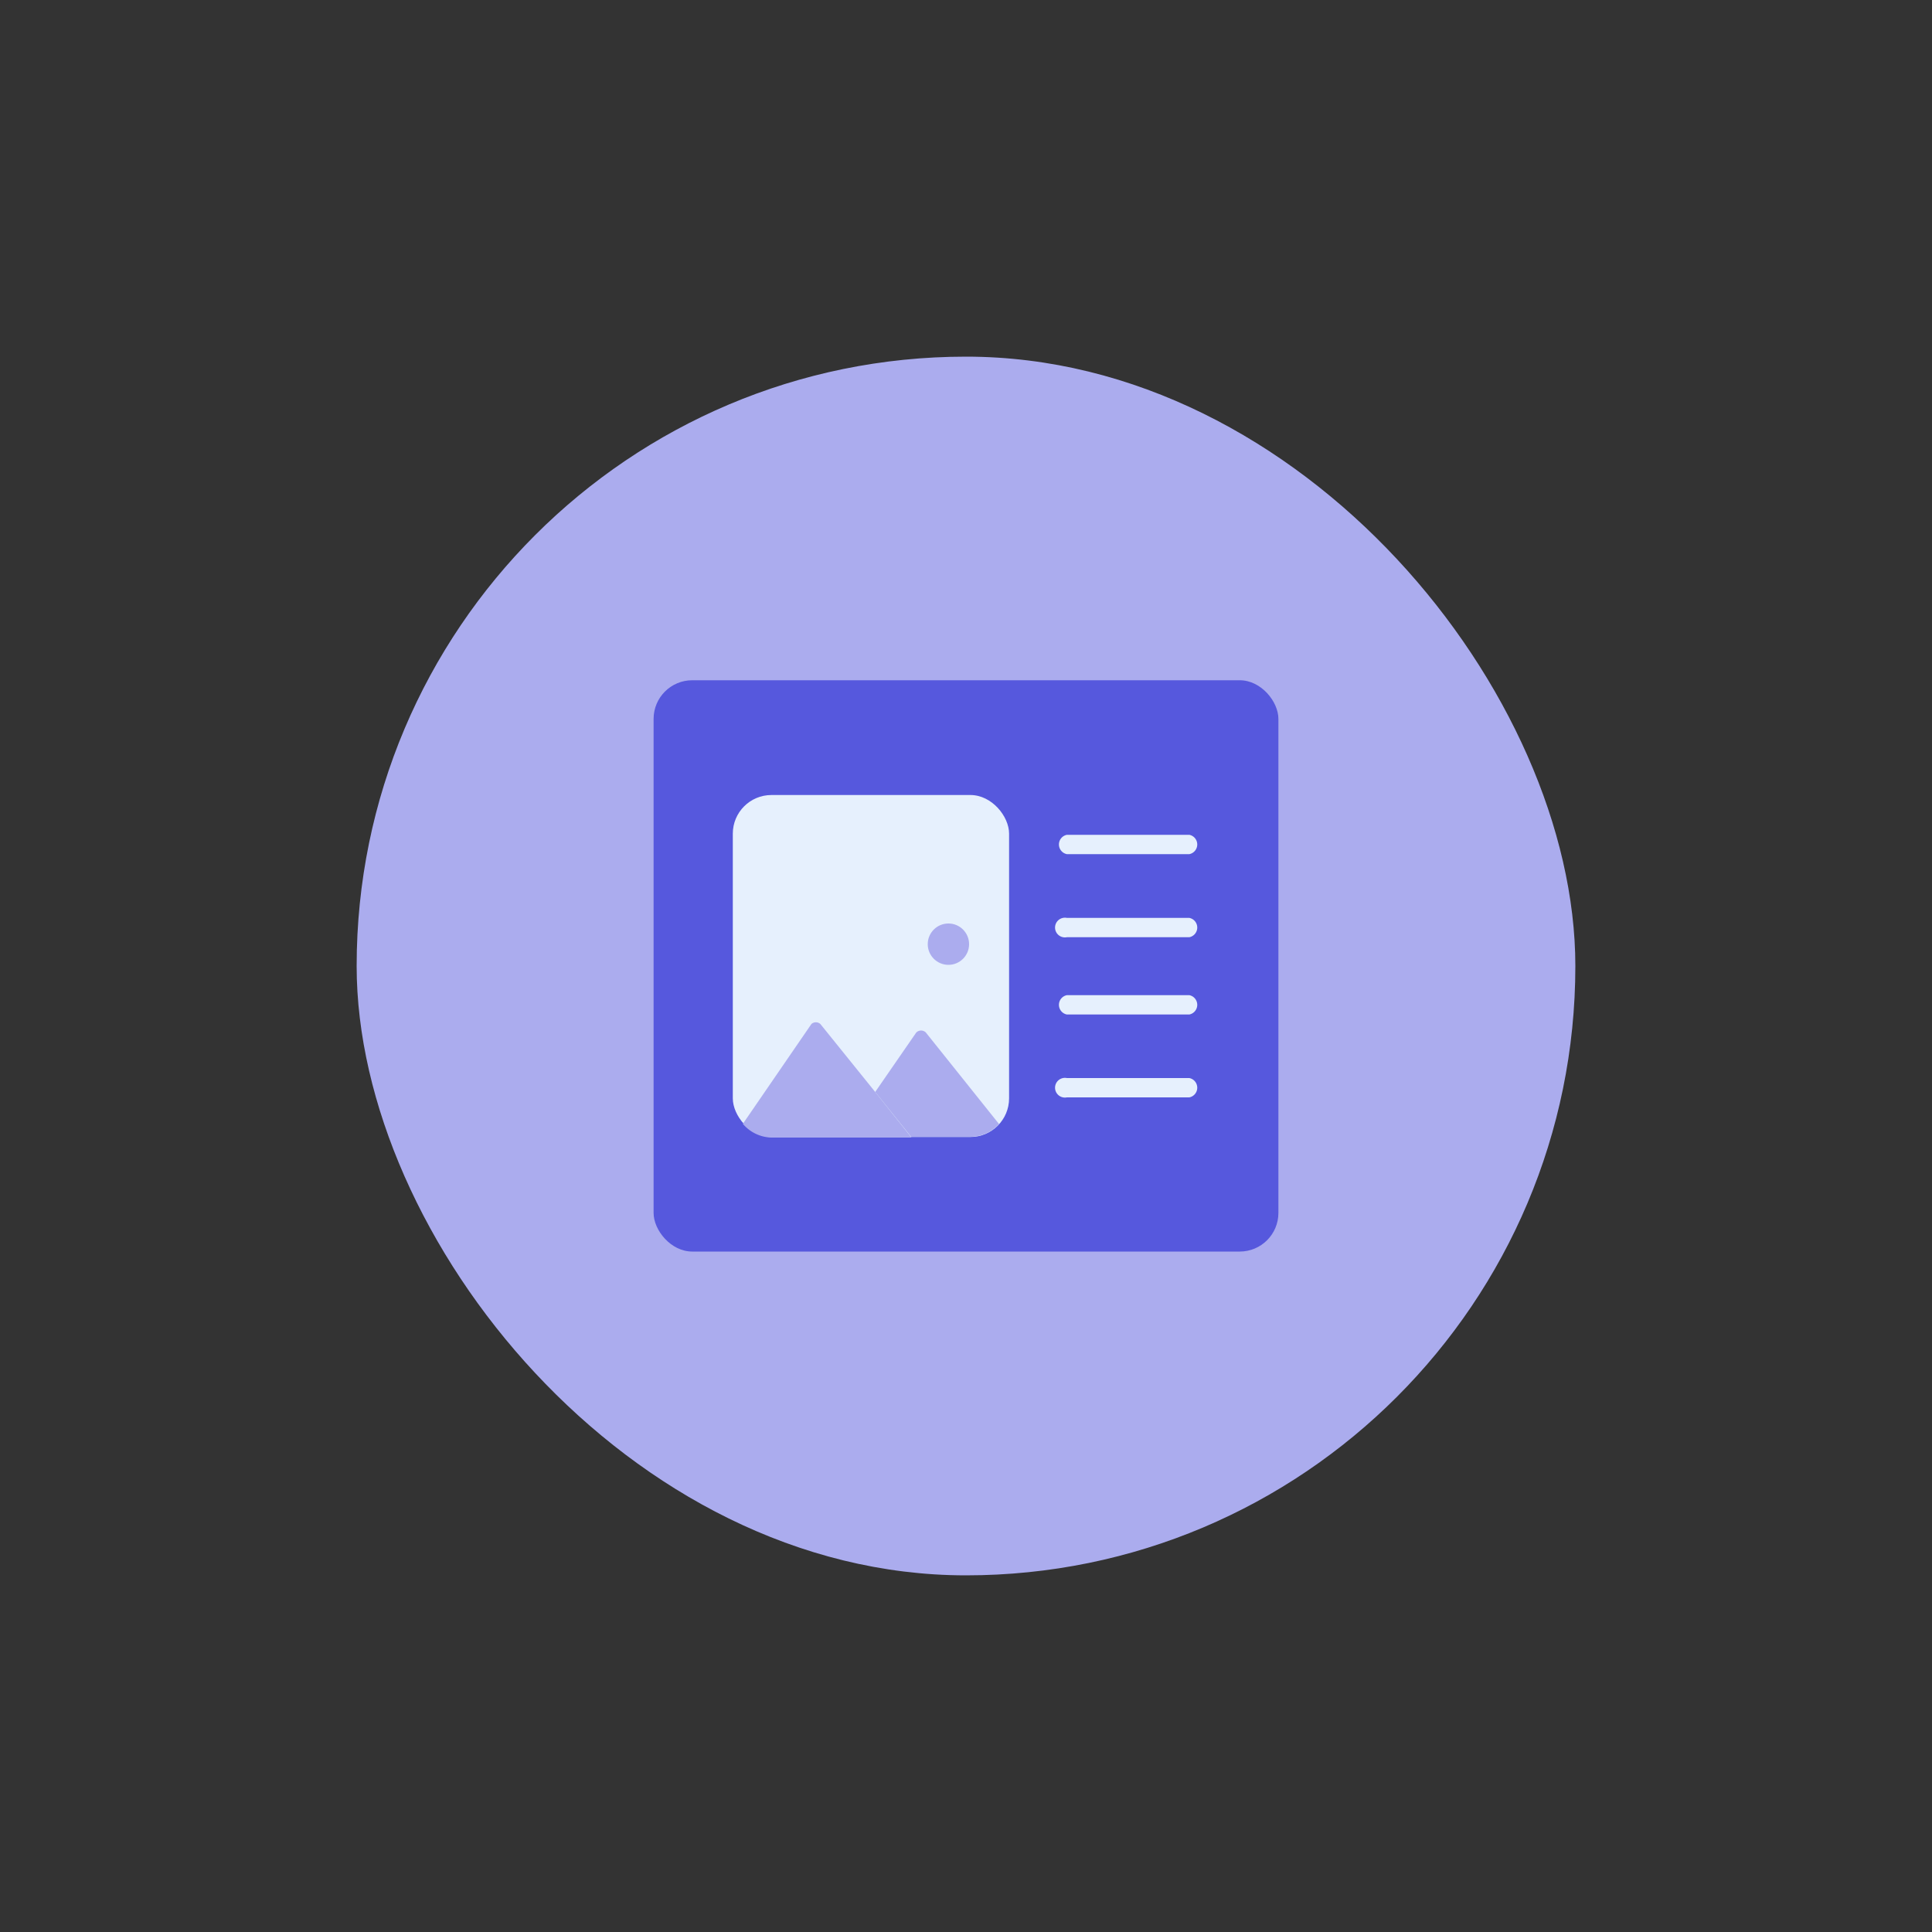 <svg id="Layer_1" data-name="Layer 1" xmlns="http://www.w3.org/2000/svg" viewBox="0 0 100 100"><rect x="0" y="0" width="100" height="100" fill="#333333" stroke="none"/><defs><style>.cls-1{fill:#abacee;}.cls-2{fill:#5658dd;}.cls-3{fill:#e6f0fd;}</style></defs><title>Artboard 4</title><rect class="cls-1" x="18.46" y="18.46" width="63.08" height="63.08" rx="31.54" ry="31.54"/><rect class="cls-2" x="33.83" y="35.21" width="32.34" height="29.57" rx="2" ry="2"/><rect class="cls-3" x="37.93" y="41.15" width="14.3" height="17.7" rx="2" ry="2"/><path class="cls-1" d="M45.3,56.52,42.46,53A.35.35,0,0,0,42,53l-3.55,5.17a2,2,0,0,0,1.51.71h7.22L45.3,56.52Z"/><path class="cls-1" d="M47.42,53.45,45.3,56.52l1.86,2.32h3.08a2,2,0,0,0,1.47-.66l-3.79-4.74A.35.35,0,0,0,47.42,53.45Z"/><polygon class="cls-1" points="45.3 56.52 47.16 58.85 45.3 56.52 45.3 56.52"/><path class="cls-3" d="M61.56,48.51H55.22a.51.51,0,1,1,0-1h6.34a.51.51,0,0,1,0,1Z"/><path class="cls-3" d="M61.56,44.21H55.22a.51.51,0,0,1,0-1h6.34a.51.51,0,0,1,0,1Z"/><path class="cls-3" d="M61.56,56.8H55.22a.51.51,0,1,1,0-1h6.34a.51.51,0,0,1,0,1Z"/><path class="cls-3" d="M61.56,52.51H55.22a.51.51,0,0,1,0-1h6.34a.51.51,0,0,1,0,1Z"/><circle class="cls-1" cx="49.09" cy="48.87" r="1.07"/></svg>
